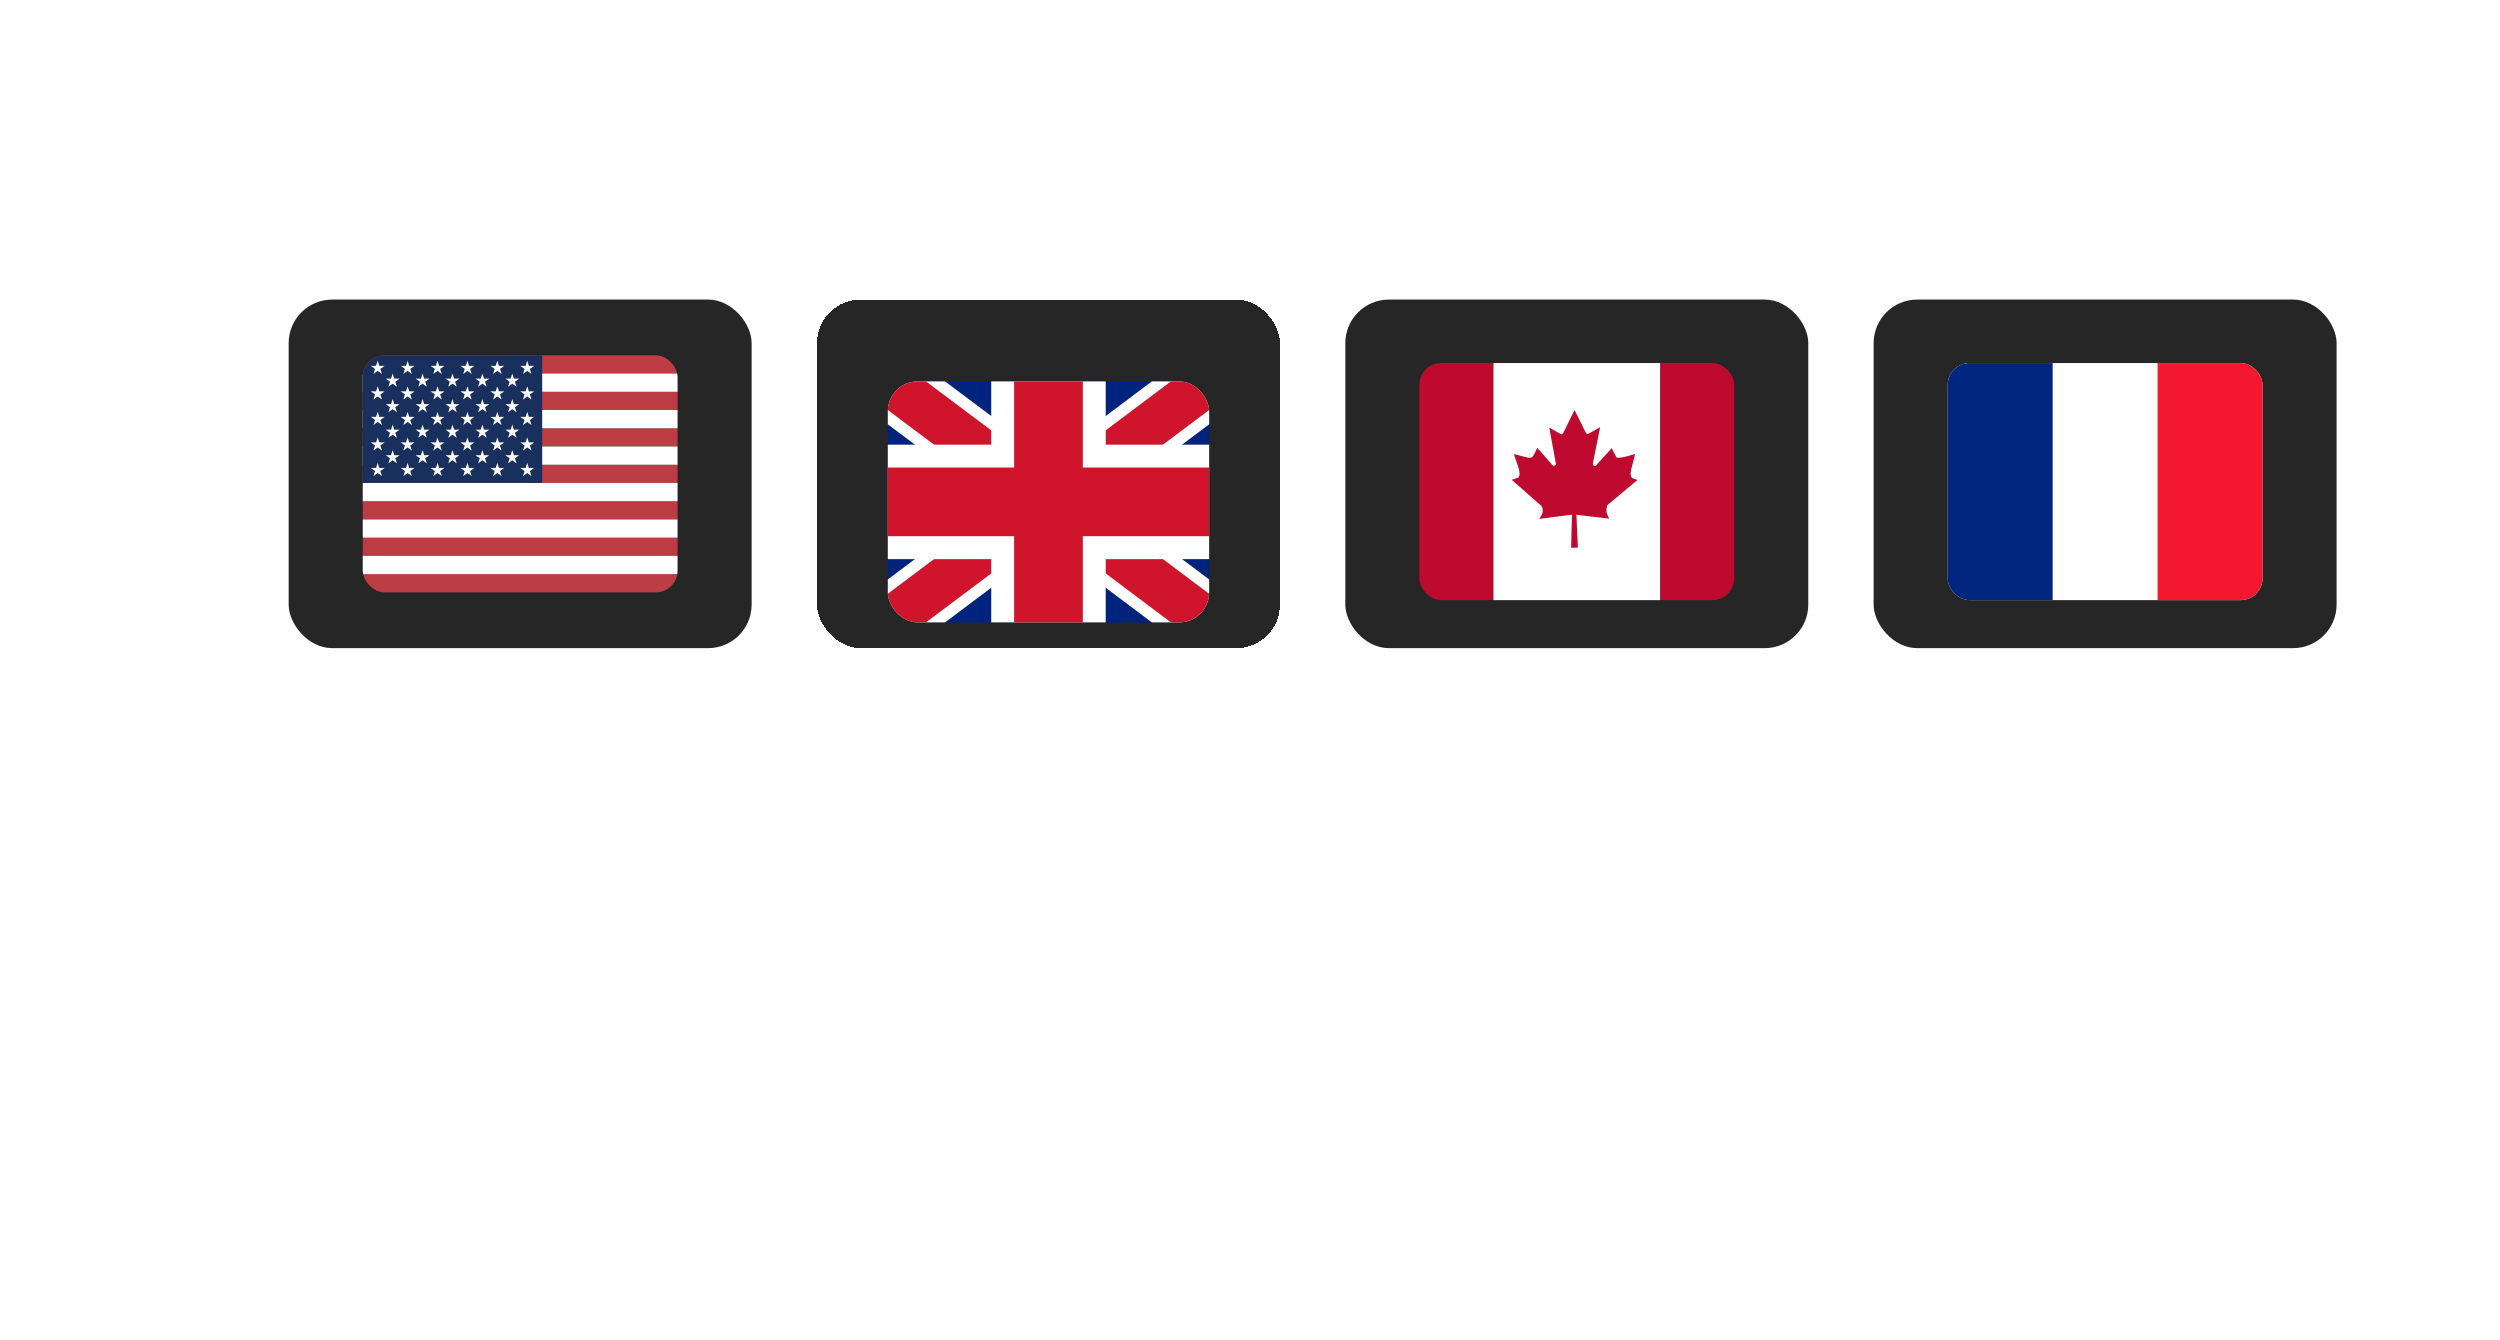 <svg width="459" height="246" viewBox="0 0 459 246" fill="none" xmlns="http://www.w3.org/2000/svg">
    <rect x="53" y="55" width="85" height="64" rx="8" fill="#262626"/>
    <g clip-path="url(#clip0_1740_4507)">
        <path fill-rule="evenodd" clip-rule="evenodd"
              d="M66.6 65.238H148.965V68.586H66.6V65.238ZM66.6 71.934H148.965V75.281H66.6V71.934ZM66.6 78.629H148.965V81.977H66.6V78.629ZM66.6 85.325H148.965V88.672H66.6V85.325ZM66.6 92.02H148.965V95.368H66.6V92.02ZM66.6 98.716H148.965V102.063H66.6V98.716ZM66.6 105.411H148.965V108.759H66.6V105.411Z"
              fill="#BD3D44"/>
        <path fill-rule="evenodd" clip-rule="evenodd"
              d="M66.6 68.586H148.965V71.934H66.6V68.586ZM66.6 75.281H148.965V78.629H66.6V75.281ZM66.6 81.977H148.965V85.325H66.6V81.977ZM66.6 88.672H148.965V92.02H66.6V88.672ZM66.6 95.368H148.965V98.716H66.6V95.368ZM66.6 102.063H148.965V105.411H66.6V102.063Z"
              fill="white"/>
        <path fill-rule="evenodd" clip-rule="evenodd" d="M66.6 65.238H99.546V88.672H66.6V65.238Z"
              fill="#192F5D"/>
        <path fill-rule="evenodd" clip-rule="evenodd"
              d="M69.345 66.241L69.645 67.168H70.615L69.83 67.74L70.13 68.666L69.345 68.094L68.56 68.666L68.86 67.74L68.075 67.168H69.045L69.345 66.241ZM74.836 66.241L75.136 67.168H76.106L75.321 67.74L75.621 68.666L74.836 68.094L74.052 68.666L74.351 67.74L73.566 67.168H74.537L74.836 66.241ZM80.327 66.241L80.627 67.168H81.597L80.812 67.74L81.112 68.666L80.327 68.094L79.543 68.666L79.842 67.74L79.058 67.168H80.028L80.327 66.241ZM85.818 66.241L86.118 67.168H87.088L86.303 67.74L86.603 68.666L85.818 68.094L85.033 68.666L85.333 67.74L84.548 67.168H85.519L85.818 66.241ZM91.309 66.241L91.609 67.168H92.579L91.794 67.74L92.094 68.666L91.31 68.094L90.525 68.666L90.825 67.74L90.04 67.168H91.01L91.309 66.241ZM96.801 66.241L97.1 67.168H98.07L97.286 67.74L97.585 68.666L96.801 68.094L96.016 68.666L96.316 67.74L95.531 67.168H96.501L96.801 66.241ZM72.091 68.585L72.391 69.511H73.361L72.576 70.083L72.876 71.01L72.091 70.437L71.306 71.01L71.606 70.083L70.821 69.511H71.791L72.091 68.585ZM77.582 68.585L77.882 69.511H78.852L78.067 70.083L78.366 71.01L77.582 70.437L76.797 71.01L77.097 70.083L76.312 69.511H77.282L77.582 68.585ZM83.073 68.585L83.373 69.511H84.343L83.558 70.083L83.858 71.01L83.073 70.437L82.288 71.01L82.588 70.083L81.803 69.511H82.773L83.073 68.585ZM88.564 68.585L88.864 69.511H89.834L89.049 70.083L89.349 71.01L88.564 70.437L87.779 71.01L88.079 70.083L87.294 69.511H88.264L88.564 68.585ZM94.055 68.585L94.355 69.511H95.324L94.54 70.083L94.839 71.01L94.055 70.437L93.27 71.01L93.57 70.083L92.785 69.511H93.755L94.055 68.585ZM69.345 70.928L69.645 71.854H70.615L69.83 72.427L70.13 73.353L69.345 72.781L68.56 73.353L68.86 72.427L68.075 71.854H69.045L69.345 70.928ZM74.836 70.928L75.136 71.854H76.106L75.321 72.427L75.621 73.353L74.836 72.781L74.051 73.353L74.351 72.427L73.566 71.854H74.536L74.836 70.928ZM80.327 70.928L80.627 71.854H81.597L80.812 72.427L81.112 73.353L80.327 72.781L79.542 73.353L79.842 72.427L79.057 71.854H80.028L80.327 70.928ZM85.818 70.928L86.118 71.854H87.088L86.303 72.427L86.603 73.353L85.818 72.781L85.033 73.353L85.333 72.427L84.548 71.854H85.518L85.818 70.928ZM91.309 70.928L91.609 71.854H92.579L91.794 72.427L92.094 73.353L91.309 72.781L90.524 73.353L90.824 72.427L90.039 71.854H91.01L91.309 70.928ZM96.8 70.928L97.1 71.854H98.07L97.285 72.427L97.585 73.353L96.8 72.781L96.015 73.353L96.315 72.427L95.53 71.854H96.501L96.8 70.928ZM72.091 73.271L72.391 74.198H73.361L72.576 74.77L72.876 75.696L72.091 75.124L71.306 75.696L71.606 74.77L70.821 74.198H71.791L72.091 73.271ZM77.582 73.271L77.882 74.198H78.852L78.067 74.77L78.366 75.696L77.582 75.124L76.797 75.696L77.097 74.77L76.312 74.198H77.282L77.582 73.271ZM83.073 73.271L83.373 74.198H84.343L83.558 74.77L83.858 75.696L83.073 75.124L82.288 75.696L82.588 74.77L81.803 74.198H82.773L83.073 73.271ZM88.564 73.271L88.864 74.198H89.834L89.049 74.77L89.349 75.696L88.564 75.124L87.779 75.696L88.079 74.77L87.294 74.198H88.264L88.564 73.271ZM94.055 73.271L94.355 74.198H95.324L94.54 74.77L94.839 75.696L94.055 75.124L93.27 75.696L93.57 74.77L92.785 74.198H93.755L94.055 73.271ZM69.345 75.615L69.645 76.541H70.615L69.83 77.114L70.13 78.04L69.345 77.467L68.56 78.04L68.86 77.113L68.075 76.541H69.045L69.345 75.615ZM74.836 75.615L75.136 76.541H76.106L75.321 77.114L75.621 78.04L74.836 77.467L74.051 78.04L74.351 77.113L73.566 76.541H74.536L74.836 75.615ZM80.327 75.615L80.627 76.541H81.597L80.812 77.114L81.112 78.04L80.327 77.467L79.542 78.04L79.842 77.113L79.057 76.541H80.028L80.327 75.615ZM85.818 75.615L86.118 76.541H87.088L86.303 77.114L86.603 78.04L85.818 77.467L85.033 78.04L85.333 77.113L84.548 76.541H85.518L85.818 75.615ZM91.309 75.615L91.609 76.541H92.579L91.794 77.114L92.094 78.04L91.309 77.467L90.524 78.04L90.824 77.113L90.039 76.541H91.01L91.309 75.615ZM96.8 75.615L97.1 76.541H98.07L97.285 77.114L97.585 78.04L96.8 77.467L96.015 78.04L96.315 77.113L95.53 76.541H96.501L96.8 75.615ZM72.091 77.958L72.39 78.885H73.36L72.576 79.457L72.876 80.383L72.091 79.811L71.306 80.383L71.605 79.457L70.821 78.885H71.791L72.091 77.958ZM77.581 77.958L77.881 78.885H78.851L78.066 79.457L78.366 80.383L77.582 79.811L76.797 80.383L77.096 79.457L76.311 78.885H77.282L77.581 77.958ZM83.073 77.958L83.372 78.885H84.343L83.558 79.457L83.857 80.383L83.073 79.811L82.288 80.383L82.587 79.457L81.802 78.885H82.773L83.073 77.958ZM88.564 77.958L88.863 78.885H89.834L89.049 79.457L89.348 80.383L88.564 79.811L87.779 80.383L88.079 79.457L87.294 78.885H88.264L88.564 77.958ZM94.055 77.958L94.354 78.885H95.324L94.539 79.457L94.839 80.383L94.055 79.811L93.27 80.383L93.569 79.457L92.784 78.885H93.755L94.055 77.958ZM69.345 80.302L69.645 81.228H70.615L69.83 81.8L70.13 82.727L69.345 82.154L68.56 82.727L68.86 81.8L68.075 81.228H69.045L69.345 80.302ZM74.836 80.302L75.136 81.228H76.106L75.321 81.8L75.621 82.727L74.836 82.154L74.051 82.727L74.351 81.8L73.566 81.228H74.536L74.836 80.302ZM80.327 80.302L80.627 81.228H81.597L80.812 81.8L81.112 82.727L80.327 82.154L79.542 82.727L79.842 81.8L79.057 81.228H80.027L80.327 80.302ZM85.818 80.302L86.118 81.228H87.088L86.303 81.8L86.603 82.727L85.818 82.154L85.033 82.727L85.333 81.8L84.548 81.228H85.518L85.818 80.302ZM91.309 80.302L91.609 81.228H92.579L91.794 81.8L92.094 82.727L91.309 82.154L90.525 82.727L90.824 81.8L90.039 81.228H91.01L91.309 80.302ZM96.8 80.302L97.1 81.228H98.07L97.285 81.8L97.585 82.727L96.8 82.154L96.015 82.727L96.315 81.8L95.53 81.228H96.501L96.8 80.302ZM72.091 82.645L72.39 83.571H73.36L72.576 84.144L72.875 85.07L72.091 84.498L71.306 85.07L71.605 84.144L70.821 83.571H71.791L72.091 82.645ZM77.581 82.645L77.881 83.571H78.851L78.066 84.144L78.366 85.07L77.581 84.498L76.796 85.07L77.096 84.144L76.311 83.571H77.282L77.581 82.645ZM83.073 82.645L83.372 83.571H84.343L83.558 84.144L83.857 85.07L83.073 84.498L82.288 85.07L82.588 84.144L81.803 83.571H82.773L83.073 82.645ZM88.564 82.645L88.864 83.571H89.834L89.049 84.144L89.349 85.07L88.564 84.498L87.779 85.07L88.079 84.144L87.294 83.571H88.264L88.564 82.645ZM94.055 82.645L94.354 83.571H95.324L94.539 84.144L94.839 85.07L94.055 84.498L93.27 85.07L93.569 84.144L92.784 83.571H93.755L94.055 82.645ZM69.345 84.989L69.645 85.915H70.615L69.83 86.487L70.13 87.413L69.345 86.841L68.56 87.413L68.86 86.487L68.075 85.915H69.045L69.345 84.989ZM74.836 84.989L75.136 85.915H76.106L75.321 86.487L75.621 87.413L74.836 86.841L74.051 87.413L74.351 86.487L73.566 85.915H74.536L74.836 84.989ZM80.327 84.989L80.627 85.915H81.597L80.812 86.487L81.112 87.413L80.327 86.841L79.542 87.413L79.842 86.487L79.057 85.915H80.027L80.327 84.989ZM85.818 84.989L86.118 85.915H87.088L86.303 86.487L86.603 87.413L85.818 86.841L85.033 87.413L85.333 86.487L84.548 85.915H85.518L85.818 84.989ZM91.309 84.989L91.609 85.915H92.579L91.794 86.487L92.094 87.413L91.309 86.841L90.525 87.413L90.824 86.487L90.039 85.915H91.01L91.309 84.989ZM96.8 84.989L97.1 85.915H98.07L97.285 86.487L97.585 87.413L96.8 86.841L96.016 87.413L96.315 86.487L95.531 85.915H96.501L96.8 84.989Z"
              fill="white"/>
    </g>
    <g filter="url(#filter0_d_1740_4507)">
        <rect x="150" y="55" width="85" height="64" rx="8" fill="#262626" shape-rendering="crispEdges"/>
        <g filter="url(#filter1_d_1740_4507)">
            <g clip-path="url(#clip1_1740_4507)">
                <path d="M163 64.75V109H222V64.75H163Z" fill="#00247D"/>
                <path d="M163 64.75L222 109L163 64.75ZM222 64.75L163 109L222 64.75Z" fill="black"/>
                <path d="M222 64.75L163 109M163 64.75L222 109L163 64.75Z" stroke="white" stroke-width="12.611"/>
                <path d="M163 64.75L222 109L163 64.75ZM222 64.75L163 109L222 64.75Z" fill="black"/>
                <path d="M222 64.75L163 109M163 64.75L222 109L163 64.75Z" stroke="#CF142B" stroke-width="8.408"/>
                <path d="M192.5 64.75V109V64.75ZM163 86.875H222H163Z" fill="black"/>
                <path d="M163 86.875H222M192.5 64.75V109V64.75Z" stroke="white" stroke-width="21.019"/>
                <path d="M192.5 64.75V109V64.75ZM163 86.875H222H163Z" fill="black"/>
                <path d="M163 86.875H222M192.5 64.75V109V64.75Z" stroke="#CF142B" stroke-width="12.611"/>
            </g>
        </g>
    </g>
    <rect x="247" y="55" width="85" height="64" rx="8" fill="#262626"/>
    <g filter="url(#filter2_d_1740_4507)">
        <g clip-path="url(#clip2_1740_4507)">
            <path d="M274.163 65.238H304.836V108.758H274.163V65.238Z" fill="white"/>
            <path d="M258.827 65.238H274.163V108.758H258.827V65.238ZM304.837 65.238H320.173V108.758H304.837L304.837 65.238ZM278.75 86.268L277.559 86.677L283.101 91.56C283.52 92.815 282.955 93.185 282.596 93.843L288.612 93.076L288.456 99.155L289.701 99.119L289.43 93.091L295.452 93.807C295.079 93.017 294.748 92.598 295.092 91.334L300.631 86.707L299.662 86.355C298.869 85.741 300.004 83.399 300.175 81.92C300.175 81.92 296.941 83.037 296.73 82.452L295.906 80.864L292.964 84.109C292.643 84.186 292.506 84.058 292.43 83.785L293.79 77.005L291.637 78.22C291.457 78.297 291.277 78.231 291.158 78.02L289.088 73.85L286.954 78.181C286.793 78.336 286.632 78.354 286.498 78.248L284.449 77.094L285.679 83.821C285.581 84.088 285.347 84.163 285.071 84.019L282.259 80.811C281.891 81.403 281.641 82.37 281.155 82.587C280.669 82.789 279.04 82.176 277.948 81.937C278.321 83.288 279.487 85.533 278.749 86.269L278.75 86.268Z"
                  fill="#BF0A30"/>
        </g>
    </g>
    <rect x="344" y="55" width="85" height="64" rx="8" fill="#262626"/>
    <g filter="url(#filter3_d_1740_4507)">
        <g clip-path="url(#clip3_1740_4507)">
            <path fill-rule="evenodd" clip-rule="evenodd" d="M357.6 65.238H415.4V108.758H357.6V65.238Z" fill="white"/>
            <path fill-rule="evenodd" clip-rule="evenodd" d="M357.6 65.238H376.867V108.758H357.6V65.238Z"
                  fill="#00267F"/>
            <path fill-rule="evenodd" clip-rule="evenodd" d="M396.133 65.238H415.4V108.758H396.133V65.238Z"
                  fill="#F31830"/>
        </g>
    </g>
    <defs>
 
        <filter id="filter1_d_1740_4507" x="4.869" y="-88.11" width="375.262" height="360.512"
                filterUnits="userSpaceOnUse" color-interpolation-filters="sRGB">
            <feFlood flood-opacity="0" result="BackgroundImageFix"/>
            <feColorMatrix in="SourceAlpha" type="matrix" values="0 0 0 0 0 0 0 0 0 0 0 0 0 0 0 0 0 0 127 0"
                           result="hardAlpha"/>
            <feOffset dy="5.271"/>
            <feGaussianBlur stdDeviation="79.065"/>
            <feComposite in2="hardAlpha" operator="out"/>
            <feColorMatrix type="matrix" values="0 0 0 0 0 0 0 0 0 0 0 0 0 0 0 0 0 0 0.25 0"/>
            <feBlend mode="normal" in2="BackgroundImageFix" result="effect1_dropShadow_1740_4507"/>
            <feBlend mode="normal" in="SourceGraphic" in2="effect1_dropShadow_1740_4507" result="shape"/>
        </filter>
        <filter id="filter2_d_1740_4507" x="217.968" y="24.028" width="143.063" height="128.783"
                filterUnits="userSpaceOnUse" color-interpolation-filters="sRGB">
            <feFlood flood-opacity="0" result="BackgroundImageFix"/>
            <feColorMatrix in="SourceAlpha" type="matrix" values="0 0 0 0 0 0 0 0 0 0 0 0 0 0 0 0 0 0 127 0"
                           result="hardAlpha"/>
            <feOffset dy="1.421"/>
            <feGaussianBlur stdDeviation="21.316"/>
            <feComposite in2="hardAlpha" operator="out"/>
            <feColorMatrix type="matrix" values="0 0 0 0 0 0 0 0 0 0 0 0 0 0 0 0 0 0 0.25 0"/>
            <feBlend mode="normal" in2="BackgroundImageFix" result="effect1_dropShadow_1740_4507"/>
            <feBlend mode="normal" in="SourceGraphic" in2="effect1_dropShadow_1740_4507" result="shape"/>
        </filter>
        <filter id="filter3_d_1740_4507" x="314.968" y="24.028" width="143.063" height="128.783"
                filterUnits="userSpaceOnUse" color-interpolation-filters="sRGB">
            <feFlood flood-opacity="0" result="BackgroundImageFix"/>
            <feColorMatrix in="SourceAlpha" type="matrix" values="0 0 0 0 0 0 0 0 0 0 0 0 0 0 0 0 0 0 127 0"
                           result="hardAlpha"/>
            <feOffset dy="1.421"/>
            <feGaussianBlur stdDeviation="21.316"/>
            <feComposite in2="hardAlpha" operator="out"/>
            <feColorMatrix type="matrix" values="0 0 0 0 0 0 0 0 0 0 0 0 0 0 0 0 0 0 0.25 0"/>
            <feBlend mode="normal" in2="BackgroundImageFix" result="effect1_dropShadow_1740_4507"/>
            <feBlend mode="normal" in="SourceGraphic" in2="effect1_dropShadow_1740_4507" result="shape"/>
        </filter>
        <clipPath id="clip0_1740_4507">
            <rect x="66.6" y="65.238" width="57.8" height="43.52" rx="4" fill="white"/>
        </clipPath>
        <clipPath id="clip1_1740_4507">
            <rect x="163" y="64.75" width="59" height="44.25" rx="5.488" fill="white"/>
        </clipPath>
        <clipPath id="clip2_1740_4507">
            <rect x="260.6" y="65.238" width="57.8" height="43.52" rx="4" fill="white"/>
        </clipPath>
        <clipPath id="clip3_1740_4507">
            <rect x="357.6" y="65.238" width="57.8" height="43.52" rx="4" fill="white"/>
        </clipPath>
    </defs>
</svg>
